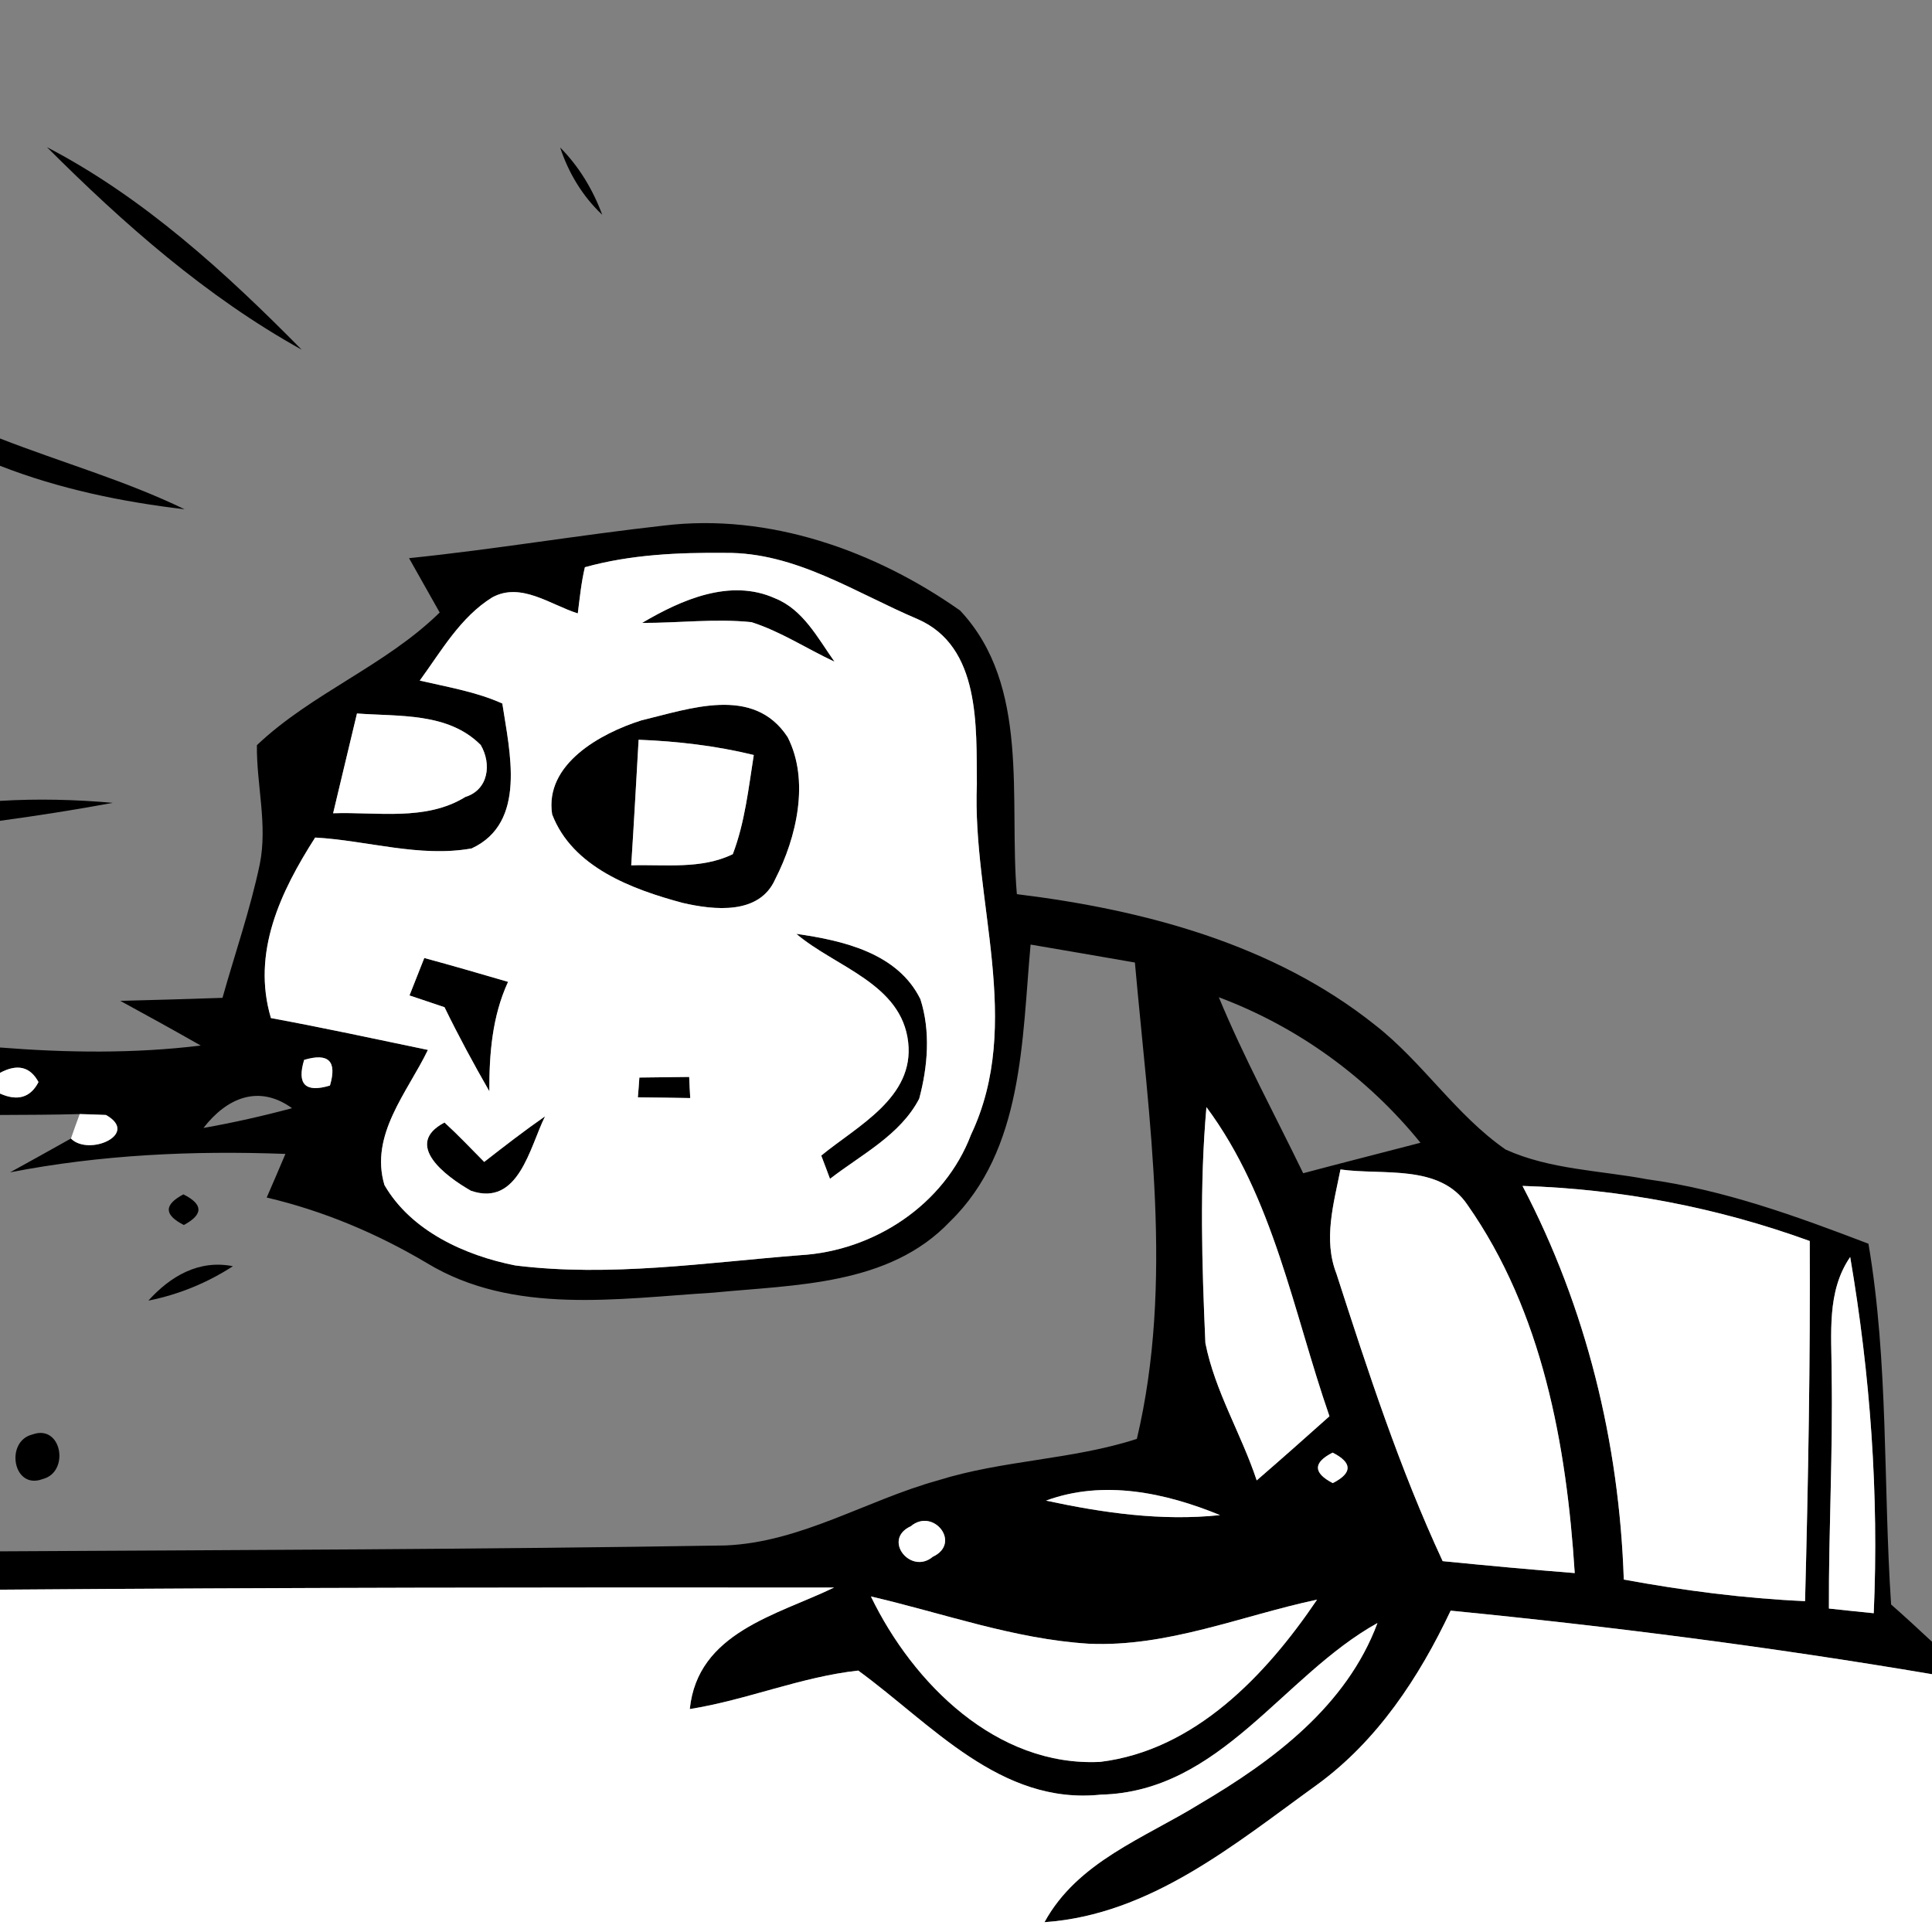 <svg xmlns="http://www.w3.org/2000/svg" width="128pt" height="128pt" viewBox="0 0 128 128"><rect x="0" y="0" width="128" height="128" fill="#808080" stroke="none"/><path d="m3.11 9.75c6.4 3.33 11.84 8.31 16.88 13.42-6.31-3.5-11.8-8.34-16.88-13.42z"/><path d="m37.11 9.77c1.25 1.26 2.17 2.79 2.79 4.46-1.31-1.23-2.23-2.77-2.79-4.46z"/><path d="m0 29.05c4.07 1.59 8.29 2.78 12.23 4.69-4.17-.49-8.31-1.35-12.23-2.88z"/><path d="m27.1 36.98c5.65-.58 11.25-1.53 16.89-2.16 6.96-.84 13.99 1.66 19.62 5.63 4.68 4.99 3.22 12.53 3.76 18.79 8.4 1.03 17 3.3 23.72 8.66 3.16 2.46 5.36 5.97 8.66 8.26 2.94 1.33 6.25 1.38 9.38 1.97 5.07.69 9.9 2.45 14.66 4.27 1.34 7.9.97 15.94 1.5 23.9.92.81 1.82 1.64 2.71 2.47v2.15c-10.57-1.79-21.22-3.16-31.89-4.21-2.09 4.42-4.85 8.62-8.86 11.54-5.46 3.94-11.03 8.61-18.05 9.1 2.19-4.01 6.62-5.57 10.29-7.84 4.86-2.86 9.73-6.49 11.77-11.98-6.3 3.5-10.39 11.18-18.33 11.37-6.66.7-11.22-4.69-16.07-8.22-3.81.42-7.39 1.95-11.16 2.55.52-5.07 5.73-6.21 9.56-8.05-18.42-.02-36.84.0-55.26.14v-2.54c16.02-.09 32.05-.13 48.07-.39 5-.21 9.34-3 14.07-4.31 4.3-1.35 8.89-1.36 13.18-2.75 2.45-10.33.8-21.12-.13-31.56-2.3-.4-4.61-.8-6.91-1.19-.58 6.3-.46 13.61-5.35 18.36-4.03 4.24-10.25 4.17-15.65 4.7-6.32.39-13.28 1.51-19-1.96-3.3-1.96-6.86-3.46-10.61-4.34.42-.96.83-1.92 1.24-2.89-6.11-.23-12.23.05-18.24 1.22 1.35-.74 2.69-1.49 4.03-2.24 1.18 1.2 4.58-.29 2.32-1.56-.43-.02-1.31-.05-1.74-.06-1.76.05-3.52.05-5.28.06v-1.42c1.16.52 2.02.27 2.55-.76-.55-1.02-1.4-1.23-2.55-.61V69.4c4.43.35 8.88.41 13.3-.13-1.77-1.01-3.55-1.99-5.33-2.96 2.25-.06 4.51-.12 6.77-.2.83-2.95 1.84-5.85 2.47-8.85.53-2.62-.22-5.26-.19-7.89 3.62-3.44 8.51-5.26 12.11-8.79-.68-1.2-1.35-2.4-2.03-3.6m11.65.6c-.24 1.01-.34 2.04-.47 3.06-1.81-.57-3.77-2.1-5.67-1.06-2.11 1.31-3.37 3.55-4.8 5.51 1.84.43 3.74.74 5.47 1.52.48 3.18 1.65 7.89-2.03 9.6-3.45.62-6.93-.53-10.37-.72-2.29 3.58-4.22 7.62-2.93 11.96 3.48.64 6.94 1.39 10.4 2.11-1.35 2.8-3.87 5.62-2.88 8.95 1.76 3.05 5.34 4.67 8.67 5.33 6.28.78 12.61-.19 18.87-.68 4.89-.28 9.56-3.34 11.32-7.98 3.51-7.4.07-15.5.39-23.23-.04-3.8.26-9.11-3.92-10.93-4.13-1.75-8.1-4.44-12.75-4.39-3.11-.03-6.28.11-9.3.95m-15.1 9.69c-.52 2.2-1.06 4.4-1.58 6.61 2.91-.1 6.14.54 8.76-1.08 1.54-.48 1.75-2.19 1.02-3.44-2.15-2.17-5.41-1.88-8.2-2.09m57.1 18.8c1.65 3.98 3.71 7.78 5.59 11.66 2.58-.69 5.18-1.34 7.77-2.02-3.52-4.34-8.13-7.68-13.36-9.64m-60.6 4.15c-.49 1.62.08 2.19 1.71 1.7.48-1.62-.09-2.18-1.71-1.7m-6.67 4.51c1.98-.35 3.93-.79 5.87-1.31-2.21-1.59-4.32-.69-5.87 1.31m66.45-1.38c-.46 5.2-.3 10.43-.07 15.63.63 3.19 2.38 6.02 3.4 9.1 1.62-1.4 3.22-2.82 4.82-4.25-2.4-6.92-3.7-14.49-8.15-20.48m8.88 4.13c-.45 2.27-1.15 4.64-.27 6.9 2.08 6.44 4.18 12.9 7.04 19.05 2.91.29 5.83.56 8.75.79-.54-8.48-2.14-17.32-7.11-24.4-1.84-2.73-5.6-1.94-8.41-2.34m12.06 1.09c4.22 8.06 6.41 17 6.71 26.08 3.97.73 7.98 1.25 12.01 1.43.21-7.95.35-15.91.31-23.86-6.11-2.22-12.53-3.45-19.03-3.65m20.48 12.42c.09 5.2-.2 10.39-.18 15.58.74.08 2.23.24 2.97.31.35-7.89-.23-15.81-1.56-23.6-1.57 2.28-1.23 5.1-1.23 7.71m-33.06 5.25c-1.3.66-1.3 1.34.01 2.02 1.31-.67 1.31-1.35-.01-2.02M69.3 99.42c3.77.81 7.66 1.37 11.53.96-3.63-1.49-7.73-2.36-11.53-.96m-8.96 1.7c-1.91.87.0 3.25 1.46 2.02 1.93-.9.03-3.28-1.46-2.02m-2.64 4.65c2.79 5.77 8.33 11.29 15.18 10.96 6.28-.76 11.01-5.76 14.38-10.75-5.02 1.07-9.92 3.16-15.14 2.92-4.94-.31-9.63-2.02-14.42-3.13z"/><path d="m42.54 41.27c2.59-1.53 5.84-2.97 8.81-1.63 1.87.75 2.83 2.64 3.94 4.2-1.84-.86-3.56-2-5.5-2.62-2.42-.25-4.84.06-7.25.05z"/><path d="m42.48 47.73c3.22-.77 7.44-2.34 9.7 1.1 1.47 2.87.61 6.63-.82 9.42-1.05 2.38-4.05 2.05-6.13 1.57-3.35-.9-7.31-2.36-8.65-5.87-.51-3.32 3.19-5.36 5.9-6.22m-.17 1.28c-.16 2.77-.31 5.54-.49 8.32 2.25-.07 4.64.28 6.73-.74.8-2.1 1.04-4.36 1.39-6.57-2.5-.61-5.06-.91-7.63-1.01z"/><path d="m0 53.06c2.49-.15 4.98-.09 7.47.13-2.48.46-4.97.85-7.47 1.19z"/><path d="m52.76 61.87c3.08.44 6.71 1.26 8.22 4.33.68 2.12.49 4.46-.08 6.59-1.25 2.41-3.83 3.7-5.91 5.31-.14-.39-.44-1.16-.58-1.54 2.4-1.97 6.17-3.84 5.76-7.5-.43-3.9-4.83-4.99-7.41-7.19z"/><path d="m28.11 63.47c1.85.5 3.7 1.04 5.55 1.58-1.05 2.28-1.25 4.77-1.24 7.25-1.05-1.83-2.05-3.68-2.97-5.57-.77-.26-1.55-.52-2.32-.78.25-.62.73-1.86.98-2.48z"/><path d="m42.36 71.39c1.1-.01 2.2-.03 3.3-.04.01.35.05 1.05.07 1.4-1.15-.02-2.31-.04-3.47-.05.03-.33.08-.98.1-1.31z"/><path d="m31.2 78.89c-1.7-.97-4.5-3.08-1.75-4.52.91.83 1.76 1.73 2.63 2.61 1.32-1.03 2.65-2.06 4.03-3.02-1.02 2.06-1.75 6.02-4.91 4.93z"/><path d="m12.15 79.13c1.32.66 1.33 1.33.03 2.03-1.32-.67-1.33-1.34-.03-2.03z"/><path d="m9.83 86.17c1.46-1.62 3.35-2.73 5.6-2.28-1.71 1.11-3.6 1.88-5.6 2.28z"/><path d="m2.14 95.04c1.96-.72 2.5 2.49.69 2.95-1.98.75-2.51-2.5-.69-2.95z"/><g fill="#fff"><path d="m38.75 37.58c3.02-.84 6.19-.98 9.3-.95 4.65-.05 8.62 2.64 12.75 4.39 4.18 1.82 3.88 7.13 3.92 10.93-.32 7.73 3.12 15.83-.39 23.23-1.76 4.64-6.43 7.7-11.32 7.98-6.26.49-12.59 1.46-18.87.68-3.33-.66-6.91-2.28-8.67-5.33-.99-3.33 1.53-6.15 2.88-8.95-3.46-.72-6.92-1.47-10.4-2.11-1.29-4.34.64-8.38 2.93-11.96 3.44.19 6.92 1.34 10.37.72 3.68-1.71 2.51-6.42 2.03-9.6-1.73-.78-3.63-1.09-5.47-1.52 1.43-1.96 2.69-4.2 4.8-5.51 1.9-1.04 3.86.49 5.67 1.06.13-1.02.23-2.05.47-3.06m3.79 3.69c2.41.01 4.83-.3 7.25-.05 1.94.62 3.66 1.76 5.5 2.62-1.11-1.56-2.07-3.45-3.94-4.2-2.97-1.34-6.22.1-8.81 1.63m-.06 6.46c-2.71.86-6.41 2.9-5.9 6.22 1.34 3.51 5.3 4.97 8.65 5.87 2.08.48 5.08.81 6.13-1.57 1.43-2.79 2.29-6.55.82-9.42-2.26-3.44-6.48-1.87-9.7-1.1m10.28 14.14c2.58 2.2 6.98 3.29 7.41 7.19.41 3.66-3.36 5.53-5.76 7.5.14.38.44 1.15.58 1.54 2.08-1.61 4.66-2.9 5.91-5.31.57-2.13.76-4.47.08-6.59-1.51-3.07-5.14-3.89-8.22-4.33m-24.65 1.6c-.25.62-.73 1.86-.98 2.48.77.26 1.55.52 2.32.78.92 1.89 1.92 3.74 2.97 5.57-.01-2.48.19-4.97 1.24-7.25-1.85-.54-3.7-1.08-5.55-1.58m14.25 7.92c-.02.33-.07.98-.1 1.31 1.16.01 2.32.03 3.47.05-.02-.35-.06-1.05-.07-1.4-1.1.01-2.2.03-3.3.04m-11.16 7.5c3.16 1.09 3.89-2.87 4.91-4.93-1.38.96-2.71 1.99-4.03 3.02-.87-.88-1.72-1.78-2.63-2.61-2.75 1.44.05 3.55 1.75 4.52z"/><path d="m23.65 47.27c2.79.21 6.05-.08 8.2 2.09.73 1.25.52 2.96-1.02 3.44-2.62 1.62-5.85.98-8.76 1.08.52-2.21 1.06-4.41 1.58-6.61z"/><path d="m42.31 49.01c2.57.1 5.13.4 7.63 1.01-.35 2.21-.59 4.47-1.39 6.57-2.09 1.02-4.48.67-6.73.74.18-2.78.33-5.55.49-8.32z"/><path d="m20.15 70.22c1.62-.48 2.19.08 1.71 1.7-1.63.49-2.2-.08-1.71-1.7z"/><path d="m0 71.08c1.15-.62 2-.41 2.55.61-.53 1.03-1.39 1.28-2.55.76z"/><path d="m5.28 73.81c.43.01 1.31.04 1.74.06 2.26 1.27-1.14 2.76-2.32 1.56.14-.41.43-1.22.58-1.62z"/><path d="m79.93 73.35c4.45 5.99 5.75 13.56 8.15 20.48-1.6 1.43-3.2 2.85-4.82 4.25-1.02-3.08-2.77-5.91-3.4-9.1-.23-5.2-.39-10.43.07-15.63z"/><path d="m88.81 77.48c2.81.4 6.57-.39 8.41 2.34 4.97 7.08 6.57 15.92 7.11 24.4-2.92-.23-5.84-.5-8.75-.79-2.86-6.15-4.96-12.61-7.04-19.05-.88-2.26-.18-4.63.27-6.9z"/><path d="m100.87 78.57c6.5.2 12.92 1.43 19.03 3.65.04 7.95-.1 15.91-.31 23.86-4.03-.18-8.04-.7-12.01-1.43-.3-9.08-2.49-18.02-6.71-26.08z"/><path d="m121.35 90.99c0-2.61-.34-5.43 1.23-7.71 1.33 7.79 1.91 15.71 1.56 23.6-.74-.07-2.23-.23-2.97-.31-.02-5.19.27-10.38.18-15.58z"/><path d="m88.29 96.24c1.32.67 1.32 1.35.01 2.02-1.31-.68-1.31-1.36-.01-2.02z"/><path d="m69.3 99.42c3.8-1.4 7.9-.53 11.53.96-3.87.41-7.76-.15-11.53-.96z"/><path d="m60.34 101.12c1.49-1.26 3.39 1.12 1.46 2.02-1.46 1.23-3.37-1.15-1.46-2.02z"/><path d="m0 105.32c18.42-.14 36.84-.16 55.26-.14-3.83 1.84-9.04 2.98-9.56 8.05 3.77-.6 7.35-2.13 11.16-2.55 4.85 3.53 9.41 8.92 16.07 8.22 7.94-.19 12.03-7.87 18.33-11.37-2.04 5.49-6.91 9.12-11.77 11.98-3.67 2.27-8.1 3.83-10.29 7.84 7.02-.49 12.59-5.16 18.05-9.1 4.01-2.92 6.77-7.12 8.86-11.54 10.67 1.05 21.32 2.42 31.89 4.21V128H0z"/><path d="m57.7 105.77c4.79 1.11 9.48 2.82 14.42 3.13 5.22.24 10.12-1.85 15.14-2.92-3.37 4.99-8.1 9.99-14.38 10.75-6.85.33-12.39-5.19-15.18-10.96z"/></g></svg>
